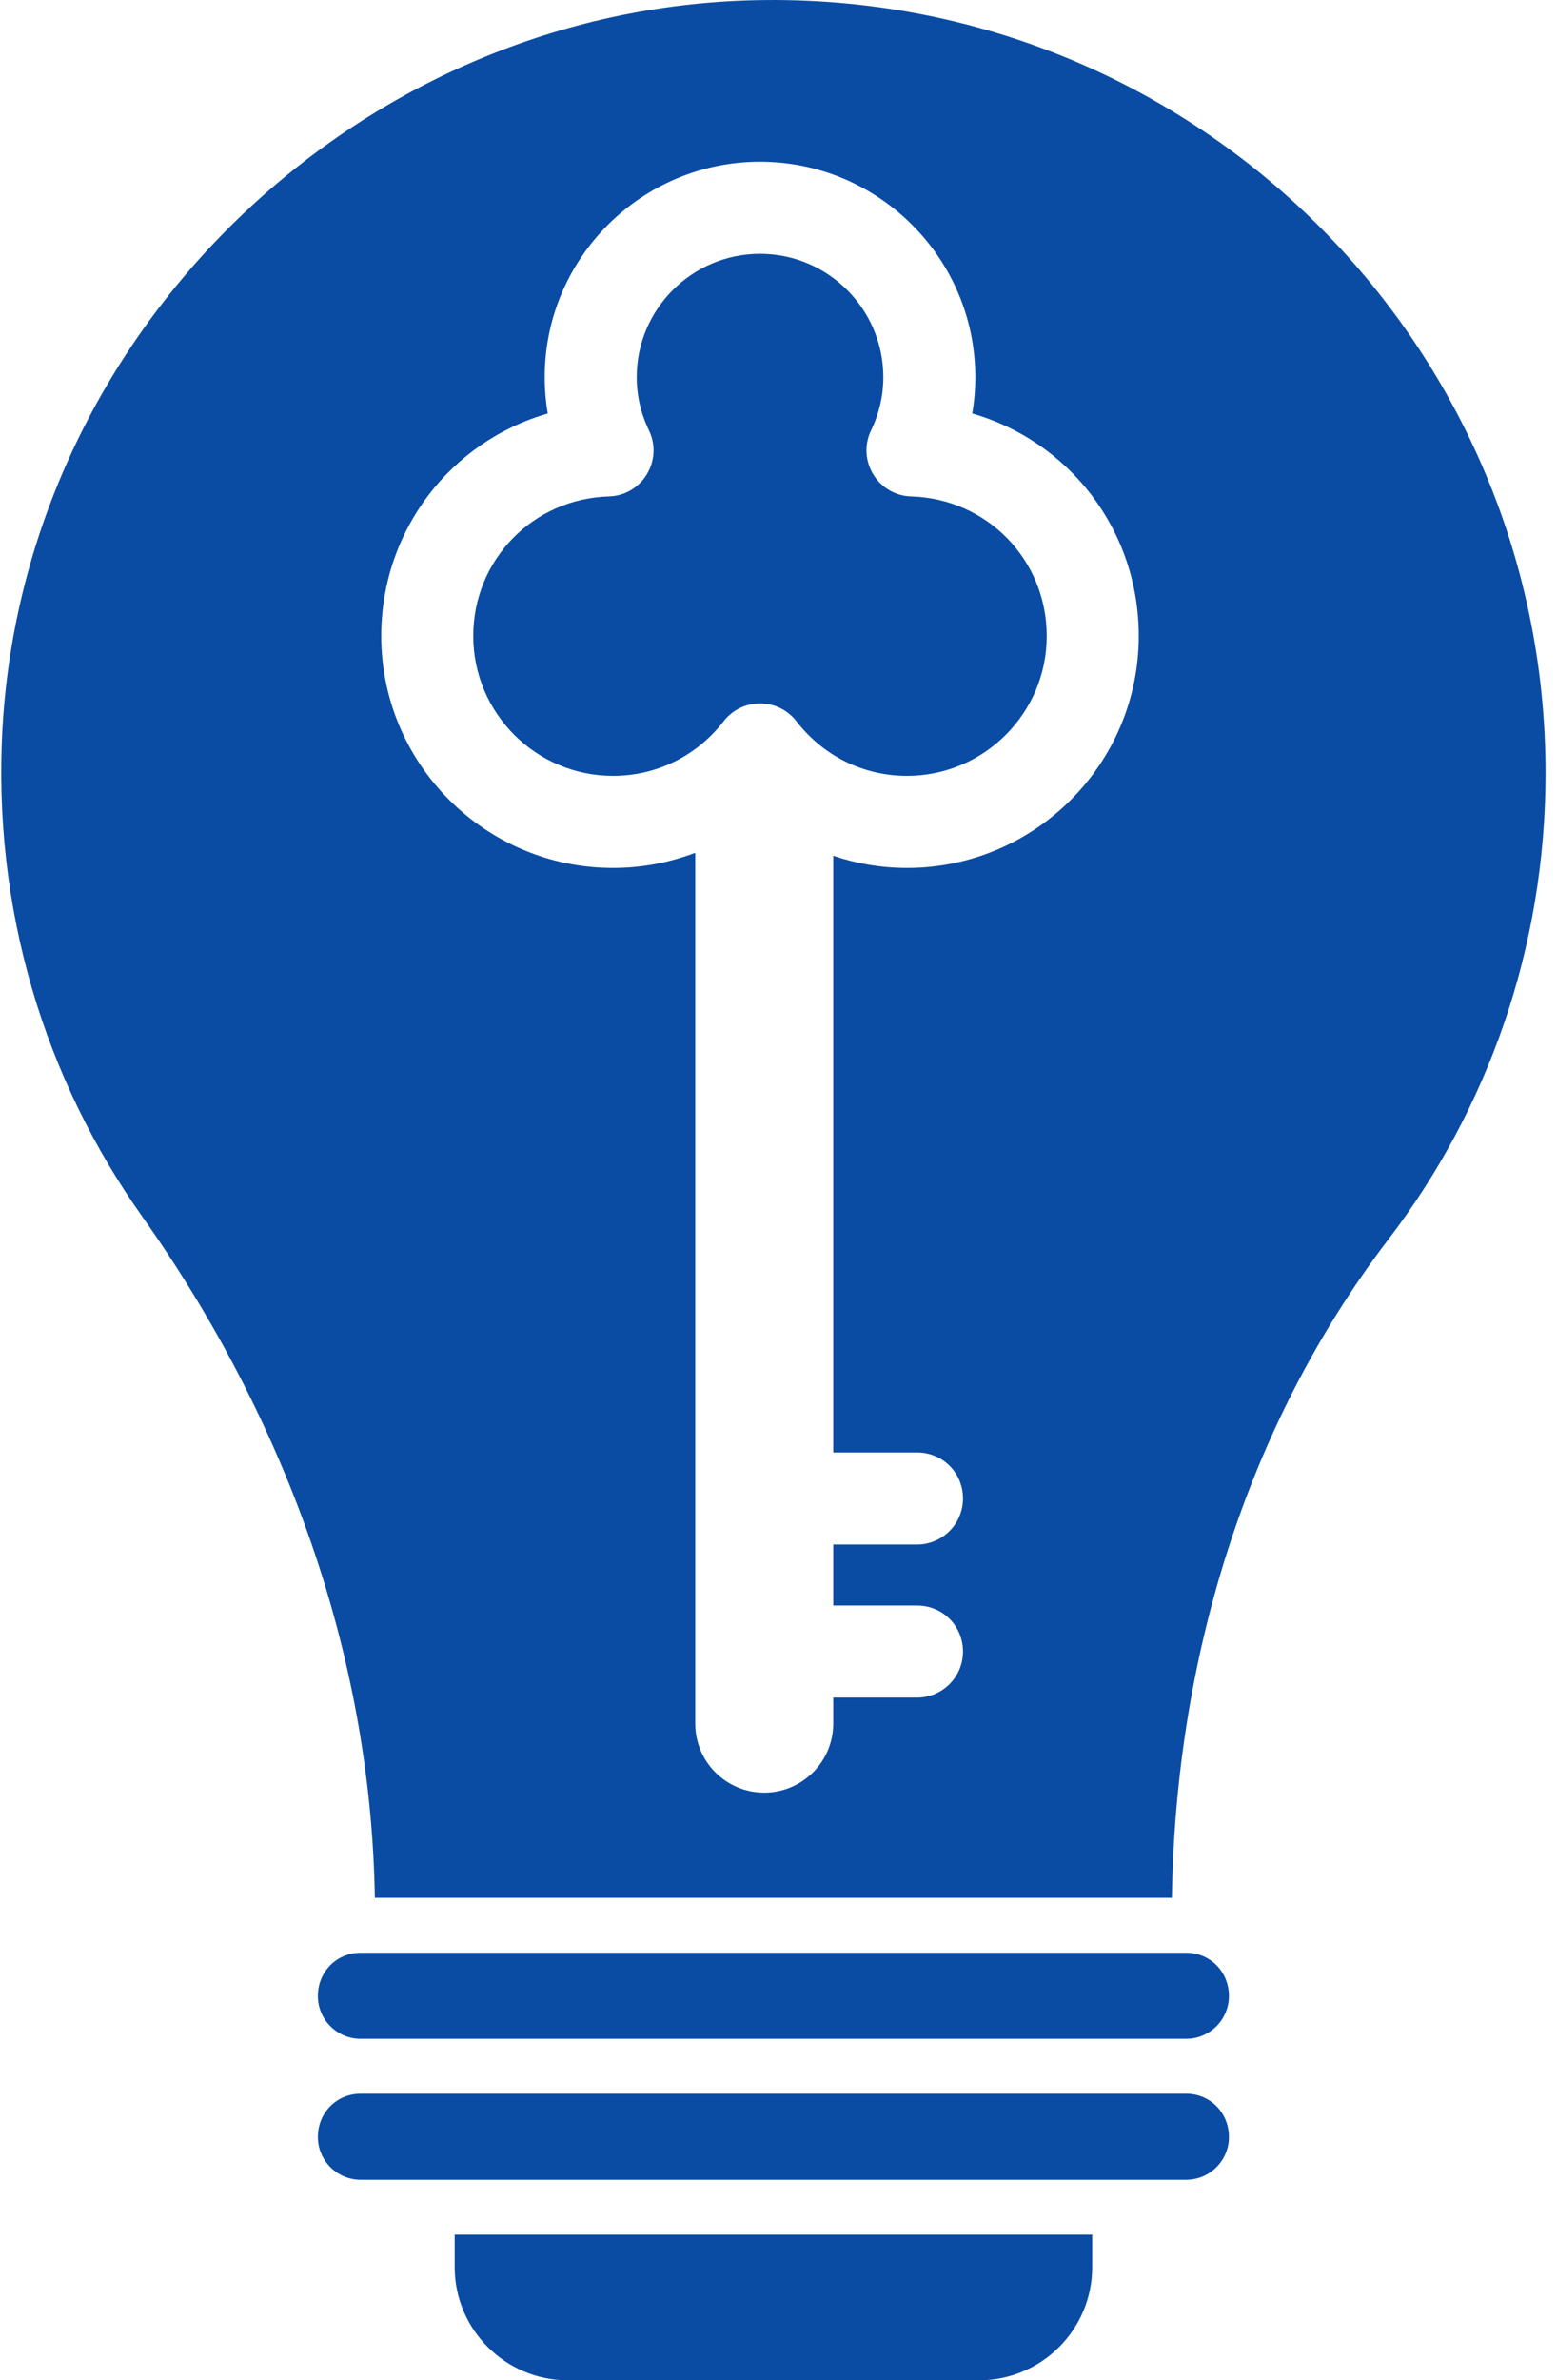 <?xml version="1.0" encoding="UTF-8"?>
<svg width="72px" height="110px" viewBox="0 0 72 110" version="1.1" xmlns="http://www.w3.org/2000/svg" xmlns:xlink="http://www.w3.org/1999/xlink">
    <title>7_Emerging Biotech</title>
    <g id="Page-1" stroke="none" stroke-width="1" fill="none" fill-rule="evenodd">
        <g id="7_Emerging-Biotech" transform="translate(0.058, 0)" fill="#0A4CA4" fill-rule="nonzero">
            <g id="Group">
                <path d="M14.641,92.243 C14.641,91.122 15.51,90.243 16.62,90.243 L54.794,90.243 C55.903,90.243 56.772,91.122 56.772,92.243 C56.772,93.334 55.885,94.221 54.794,94.221 L16.62,94.221 C15.528,94.221 14.641,93.334 14.641,92.243 Z M50.448,104.774 C50.448,107.656 48.103,110 45.222,110 L26.194,110 C23.313,110 20.968,107.656 20.968,104.774 L20.968,103.271 L50.448,103.271 L50.448,104.774 Z M54.794,100.734 C43.644,100.734 27.882,100.734 16.62,100.734 C15.528,100.734 14.641,99.847 14.641,98.757 C14.641,97.636 15.51,96.758 16.62,96.758 L54.794,96.758 C55.903,96.758 56.772,97.636 56.772,98.757 C56.772,99.847 55.885,100.734 54.794,100.734 Z" id="Shape"></path>
                <g>
                    <path d="M33.974,0.04 C15.991,0.905 1.145,15.556 0.063,33.54 C-0.434,42.023 2.033,49.9 6.534,56.241 C13.105,65.537 17.089,76.364 17.276,87.706 L54.133,87.706 C54.299,76.777 57.505,65.981 64.142,57.28 C68.708,51.307 71.413,43.841 71.413,35.725 C71.413,15.426 54.49,-0.913 33.974,0.04 Z M42.345,74.197 C43.556,74.197 44.473,75.157 44.473,76.324 C44.473,77.494 43.526,78.451 42.345,78.451 L38.474,78.451 L38.474,79.653 C38.474,81.425 37.026,82.844 35.283,82.844 C33.517,82.844 32.092,81.419 32.092,79.653 L32.092,39.411 C30.896,39.865 29.614,40.11 28.291,40.11 C22.381,40.11 17.572,35.302 17.572,29.392 C17.572,24.499 20.79,20.401 25.272,19.109 C25.178,18.557 25.13,17.997 25.13,17.431 C25.13,11.941 29.597,7.474 35.087,7.474 C40.577,7.474 45.043,11.941 45.043,17.431 C45.043,17.998 44.996,18.558 44.901,19.108 C49.383,20.4 52.601,24.498 52.601,29.392 C52.601,35.302 47.793,40.11 41.884,40.11 C40.703,40.11 39.557,39.913 38.474,39.55 L38.474,67.123 L42.345,67.123 C43.537,67.123 44.473,68.059 44.473,69.251 C44.473,70.421 43.526,71.378 42.345,71.378 L38.474,71.378 L38.474,74.197 L42.345,74.197 L42.345,74.197 Z" id="Shape"></path>
                    <path d="M48.346,29.392 C48.346,25.878 45.593,23.045 42.077,22.941 C40.543,22.896 39.554,21.285 40.222,19.893 C40.598,19.111 40.789,18.283 40.789,17.431 C40.789,14.287 38.231,11.729 35.087,11.729 C31.943,11.729 29.385,14.287 29.385,17.431 C29.385,18.282 29.576,19.11 29.953,19.893 C30.617,21.277 29.641,22.896 28.098,22.941 C24.582,23.045 21.827,25.878 21.827,29.392 C21.827,32.956 24.727,35.856 28.291,35.856 C30.302,35.856 32.165,34.936 33.404,33.333 C33.807,32.811 34.429,32.506 35.087,32.506 C35.747,32.506 36.368,32.812 36.771,33.333 C38.009,34.937 39.873,35.856 41.884,35.856 C45.447,35.856 48.346,32.956 48.346,29.392 Z" id="Path"></path>
                </g>
            </g>
        </g>
    </g>
</svg>